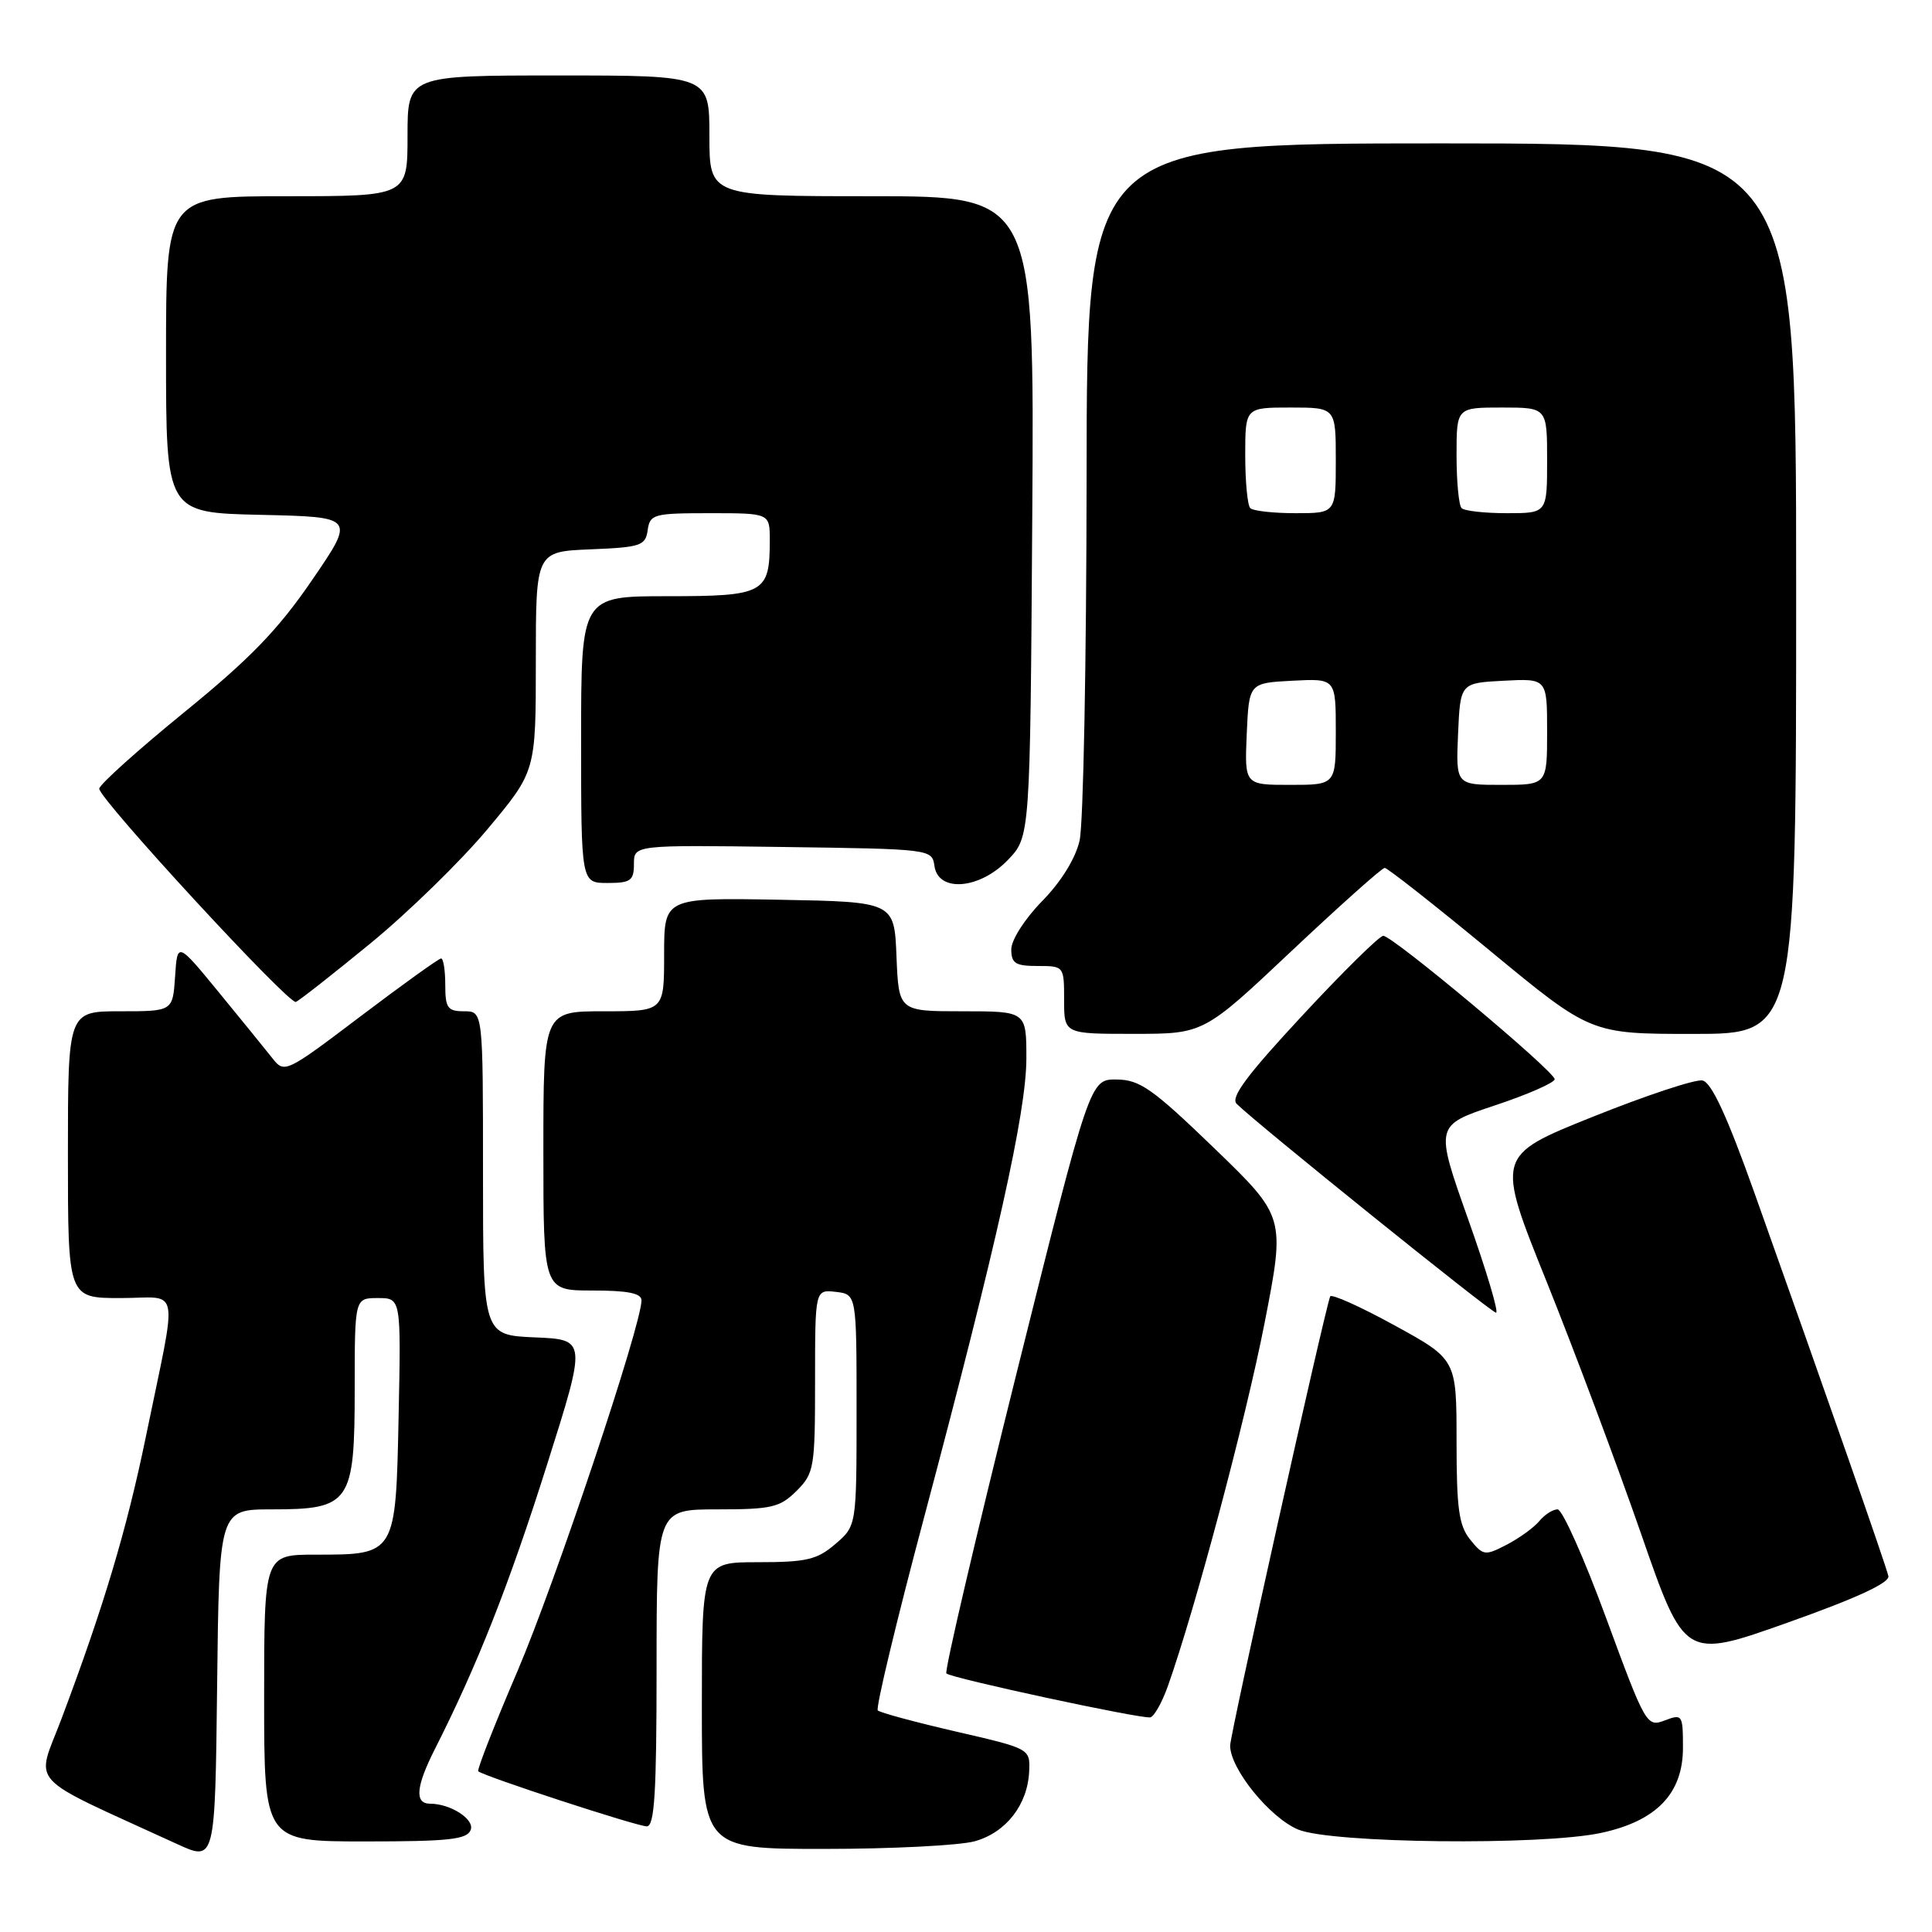 <?xml version="1.0" encoding="UTF-8" standalone="no"?>
<!DOCTYPE svg PUBLIC "-//W3C//DTD SVG 1.1//EN" "http://www.w3.org/Graphics/SVG/1.1/DTD/svg11.dtd" >
<svg xmlns="http://www.w3.org/2000/svg" xmlns:xlink="http://www.w3.org/1999/xlink" version="1.1" viewBox="0 0 256 256">
 <g >
 <path fill="currentColor"
d=" M 36.02 200.00 C 46.42 200.00 47.00 199.16 47.00 184.00 C 47.00 172.00 47.00 172.00 50.07 172.00 C 53.14 172.00 53.14 172.00 52.82 187.58 C 52.44 206.07 52.48 206.00 41.81 206.00 C 35.00 206.00 35.00 206.00 35.00 225.00 C 35.00 244.00 35.00 244.00 48.39 244.00 C 59.50 244.00 61.89 243.74 62.37 242.47 C 62.91 241.07 59.70 239.00 56.99 239.00 C 54.91 239.00 55.11 236.73 57.61 231.79 C 63.24 220.68 67.48 209.93 72.51 194.00 C 77.73 177.50 77.73 177.50 70.86 177.21 C 64.00 176.91 64.00 176.91 64.00 155.46 C 64.00 134.00 64.00 134.00 61.50 134.00 C 59.31 134.00 59.00 133.57 59.00 130.50 C 59.00 128.57 58.75 127.00 58.45 127.00 C 58.15 127.00 53.36 130.44 47.81 134.64 C 37.89 142.15 37.69 142.25 36.11 140.24 C 35.23 139.12 32.02 135.18 29.00 131.49 C 23.50 124.79 23.50 124.79 23.20 129.40 C 22.89 134.00 22.89 134.00 15.95 134.00 C 9.00 134.00 9.00 134.00 9.00 153.00 C 9.00 172.00 9.00 172.00 15.97 172.00 C 24.02 172.00 23.59 169.63 19.30 190.50 C 16.79 202.68 13.73 212.92 8.17 227.69 C 4.75 236.80 3.07 234.98 23.50 244.36 C 28.50 246.65 28.50 246.65 28.77 223.33 C 29.04 200.00 29.04 200.00 36.02 200.00 Z  M 129.15 243.98 C 133.31 242.82 136.17 239.14 136.37 234.71 C 136.50 231.71 136.48 231.70 126.67 229.44 C 121.26 228.19 116.60 226.93 116.31 226.64 C 116.02 226.35 118.75 214.94 122.39 201.28 C 132.13 164.67 135.99 147.35 136.00 140.25 C 136.00 134.00 136.00 134.00 127.54 134.00 C 119.09 134.00 119.09 134.00 118.79 126.75 C 118.50 119.50 118.50 119.50 103.25 119.22 C 88.00 118.95 88.00 118.95 88.00 126.47 C 88.00 134.00 88.00 134.00 80.00 134.00 C 72.00 134.00 72.00 134.00 72.00 152.50 C 72.00 171.00 72.00 171.00 78.50 171.00 C 83.20 171.00 85.00 171.36 85.00 172.31 C 85.00 175.57 73.56 209.76 68.57 221.43 C 65.52 228.55 63.18 234.52 63.37 234.70 C 64.00 235.33 84.40 242.00 85.70 242.00 C 86.73 242.00 87.00 237.59 87.00 221.00 C 87.00 200.00 87.00 200.00 95.05 200.00 C 102.25 200.00 103.35 199.74 105.55 197.55 C 107.88 195.21 108.00 194.51 108.00 182.98 C 108.00 170.87 108.00 170.87 110.75 171.18 C 113.50 171.50 113.50 171.50 113.50 186.84 C 113.50 202.18 113.50 202.18 110.69 204.59 C 108.27 206.67 106.87 207.00 100.44 207.00 C 93.00 207.00 93.00 207.00 93.00 226.00 C 93.00 245.00 93.00 245.00 109.25 244.99 C 118.19 244.99 127.14 244.53 129.15 243.98 Z  M 212.15 242.87 C 219.49 241.30 223.00 237.65 223.00 231.60 C 223.00 227.20 222.92 227.08 220.58 227.97 C 218.21 228.87 218.04 228.58 212.84 214.45 C 209.92 206.50 207.02 200.00 206.39 200.00 C 205.76 200.00 204.66 200.70 203.95 201.57 C 203.23 202.43 201.29 203.83 199.63 204.69 C 196.77 206.17 196.53 206.14 194.81 204.01 C 193.31 202.16 193.00 199.91 193.00 190.95 C 193.00 180.12 193.00 180.12 184.75 175.60 C 180.21 173.11 176.39 171.40 176.25 171.79 C 175.32 174.51 163.00 229.81 163.00 231.30 C 163.00 234.37 168.23 240.83 172.00 242.42 C 176.34 244.25 204.25 244.57 212.15 242.87 Z  M 154.74 223.44 C 158.35 213.29 165.05 188.13 167.55 175.37 C 170.31 161.24 170.31 161.24 160.91 152.16 C 152.71 144.25 151.04 143.07 147.96 143.04 C 144.42 143.00 144.42 143.00 134.66 182.12 C 129.30 203.63 125.13 221.46 125.40 221.74 C 126.04 222.37 151.18 227.78 152.42 227.56 C 152.92 227.46 153.97 225.61 154.74 223.44 Z  M 250.22 208.84 C 249.93 207.50 242.16 185.27 232.45 158.00 C 228.82 147.82 226.77 143.40 225.58 143.17 C 224.65 142.98 218.11 145.15 211.05 147.98 C 198.21 153.13 198.21 153.13 204.95 169.86 C 208.65 179.07 214.27 194.08 217.45 203.23 C 223.22 219.85 223.22 219.85 236.86 215.01 C 245.99 211.77 250.41 209.73 250.22 208.84 Z  M 194.54 161.56 C 190.13 149.12 190.13 149.12 198.06 146.48 C 202.43 145.03 206.00 143.46 206.00 143.00 C 206.00 141.96 184.54 124.00 183.29 124.00 C 182.79 124.00 177.96 128.75 172.56 134.57 C 165.24 142.44 163.02 145.42 163.86 146.26 C 166.39 148.79 197.55 173.89 198.23 173.94 C 198.63 173.97 196.97 168.40 194.54 161.56 Z  M 171.16 125.99 C 177.58 119.95 183.12 115.00 183.48 115.00 C 183.84 115.00 190.13 119.95 197.46 126.00 C 210.78 137.00 210.78 137.00 224.39 137.00 C 238.00 137.00 238.00 137.00 238.00 78.00 C 238.00 19.00 238.00 19.00 191.00 19.00 C 144.00 19.00 144.00 19.00 143.98 63.25 C 143.96 87.59 143.55 109.25 143.05 111.39 C 142.50 113.78 140.58 116.87 138.07 119.42 C 135.79 121.75 134.00 124.55 134.00 125.79 C 134.00 127.65 134.55 128.00 137.50 128.00 C 140.98 128.00 141.00 128.02 141.00 132.50 C 141.00 137.00 141.00 137.00 150.25 136.99 C 159.50 136.99 159.50 136.99 171.16 125.99 Z  M 49.09 125.00 C 54.11 120.88 61.10 114.06 64.61 109.85 C 71.00 102.21 71.00 102.21 71.00 87.65 C 71.00 73.09 71.00 73.09 78.25 72.79 C 84.90 72.52 85.53 72.31 85.82 70.25 C 86.12 68.13 86.61 68.00 94.07 68.00 C 102.00 68.00 102.00 68.00 102.00 71.57 C 102.00 78.62 101.31 79.00 88.46 79.00 C 77.00 79.00 77.00 79.00 77.00 98.00 C 77.00 117.00 77.00 117.00 80.50 117.00 C 83.57 117.00 84.00 116.69 84.00 114.48 C 84.00 111.96 84.00 111.96 103.75 112.23 C 123.38 112.50 123.50 112.51 123.82 114.75 C 124.32 118.30 129.82 117.84 133.56 113.94 C 136.50 110.87 136.50 110.87 136.78 68.44 C 137.06 26.00 137.06 26.00 115.53 26.00 C 94.00 26.00 94.00 26.00 94.00 18.00 C 94.00 10.00 94.00 10.00 74.00 10.00 C 54.00 10.00 54.00 10.00 54.00 18.00 C 54.00 26.00 54.00 26.00 38.00 26.00 C 22.00 26.00 22.00 26.00 22.00 46.97 C 22.00 67.94 22.00 67.94 34.54 68.22 C 47.08 68.50 47.08 68.50 41.34 76.88 C 36.86 83.43 33.15 87.27 24.41 94.38 C 18.25 99.40 13.19 103.95 13.15 104.50 C 13.07 105.80 38.23 133.09 39.20 132.76 C 39.61 132.62 44.06 129.12 49.09 125.00 Z  M 165.20 97.25 C 165.50 90.50 165.50 90.50 171.25 90.20 C 177.00 89.90 177.00 89.90 177.00 96.95 C 177.00 104.00 177.00 104.00 170.95 104.00 C 164.91 104.00 164.91 104.00 165.20 97.25 Z  M 193.20 97.25 C 193.50 90.50 193.50 90.50 199.25 90.20 C 205.00 89.90 205.00 89.90 205.00 96.95 C 205.00 104.00 205.00 104.00 198.95 104.00 C 192.91 104.00 192.91 104.00 193.20 97.25 Z  M 165.67 67.33 C 165.30 66.97 165.00 63.82 165.00 60.33 C 165.00 54.00 165.00 54.00 171.00 54.00 C 177.00 54.00 177.00 54.00 177.00 61.00 C 177.00 68.00 177.00 68.00 171.67 68.00 C 168.73 68.00 166.03 67.70 165.67 67.33 Z  M 193.67 67.33 C 193.30 66.97 193.00 63.82 193.00 60.33 C 193.00 54.00 193.00 54.00 199.00 54.00 C 205.00 54.00 205.00 54.00 205.00 61.00 C 205.00 68.00 205.00 68.00 199.67 68.00 C 196.73 68.00 194.03 67.70 193.67 67.33 Z "/>
</g>
</svg>